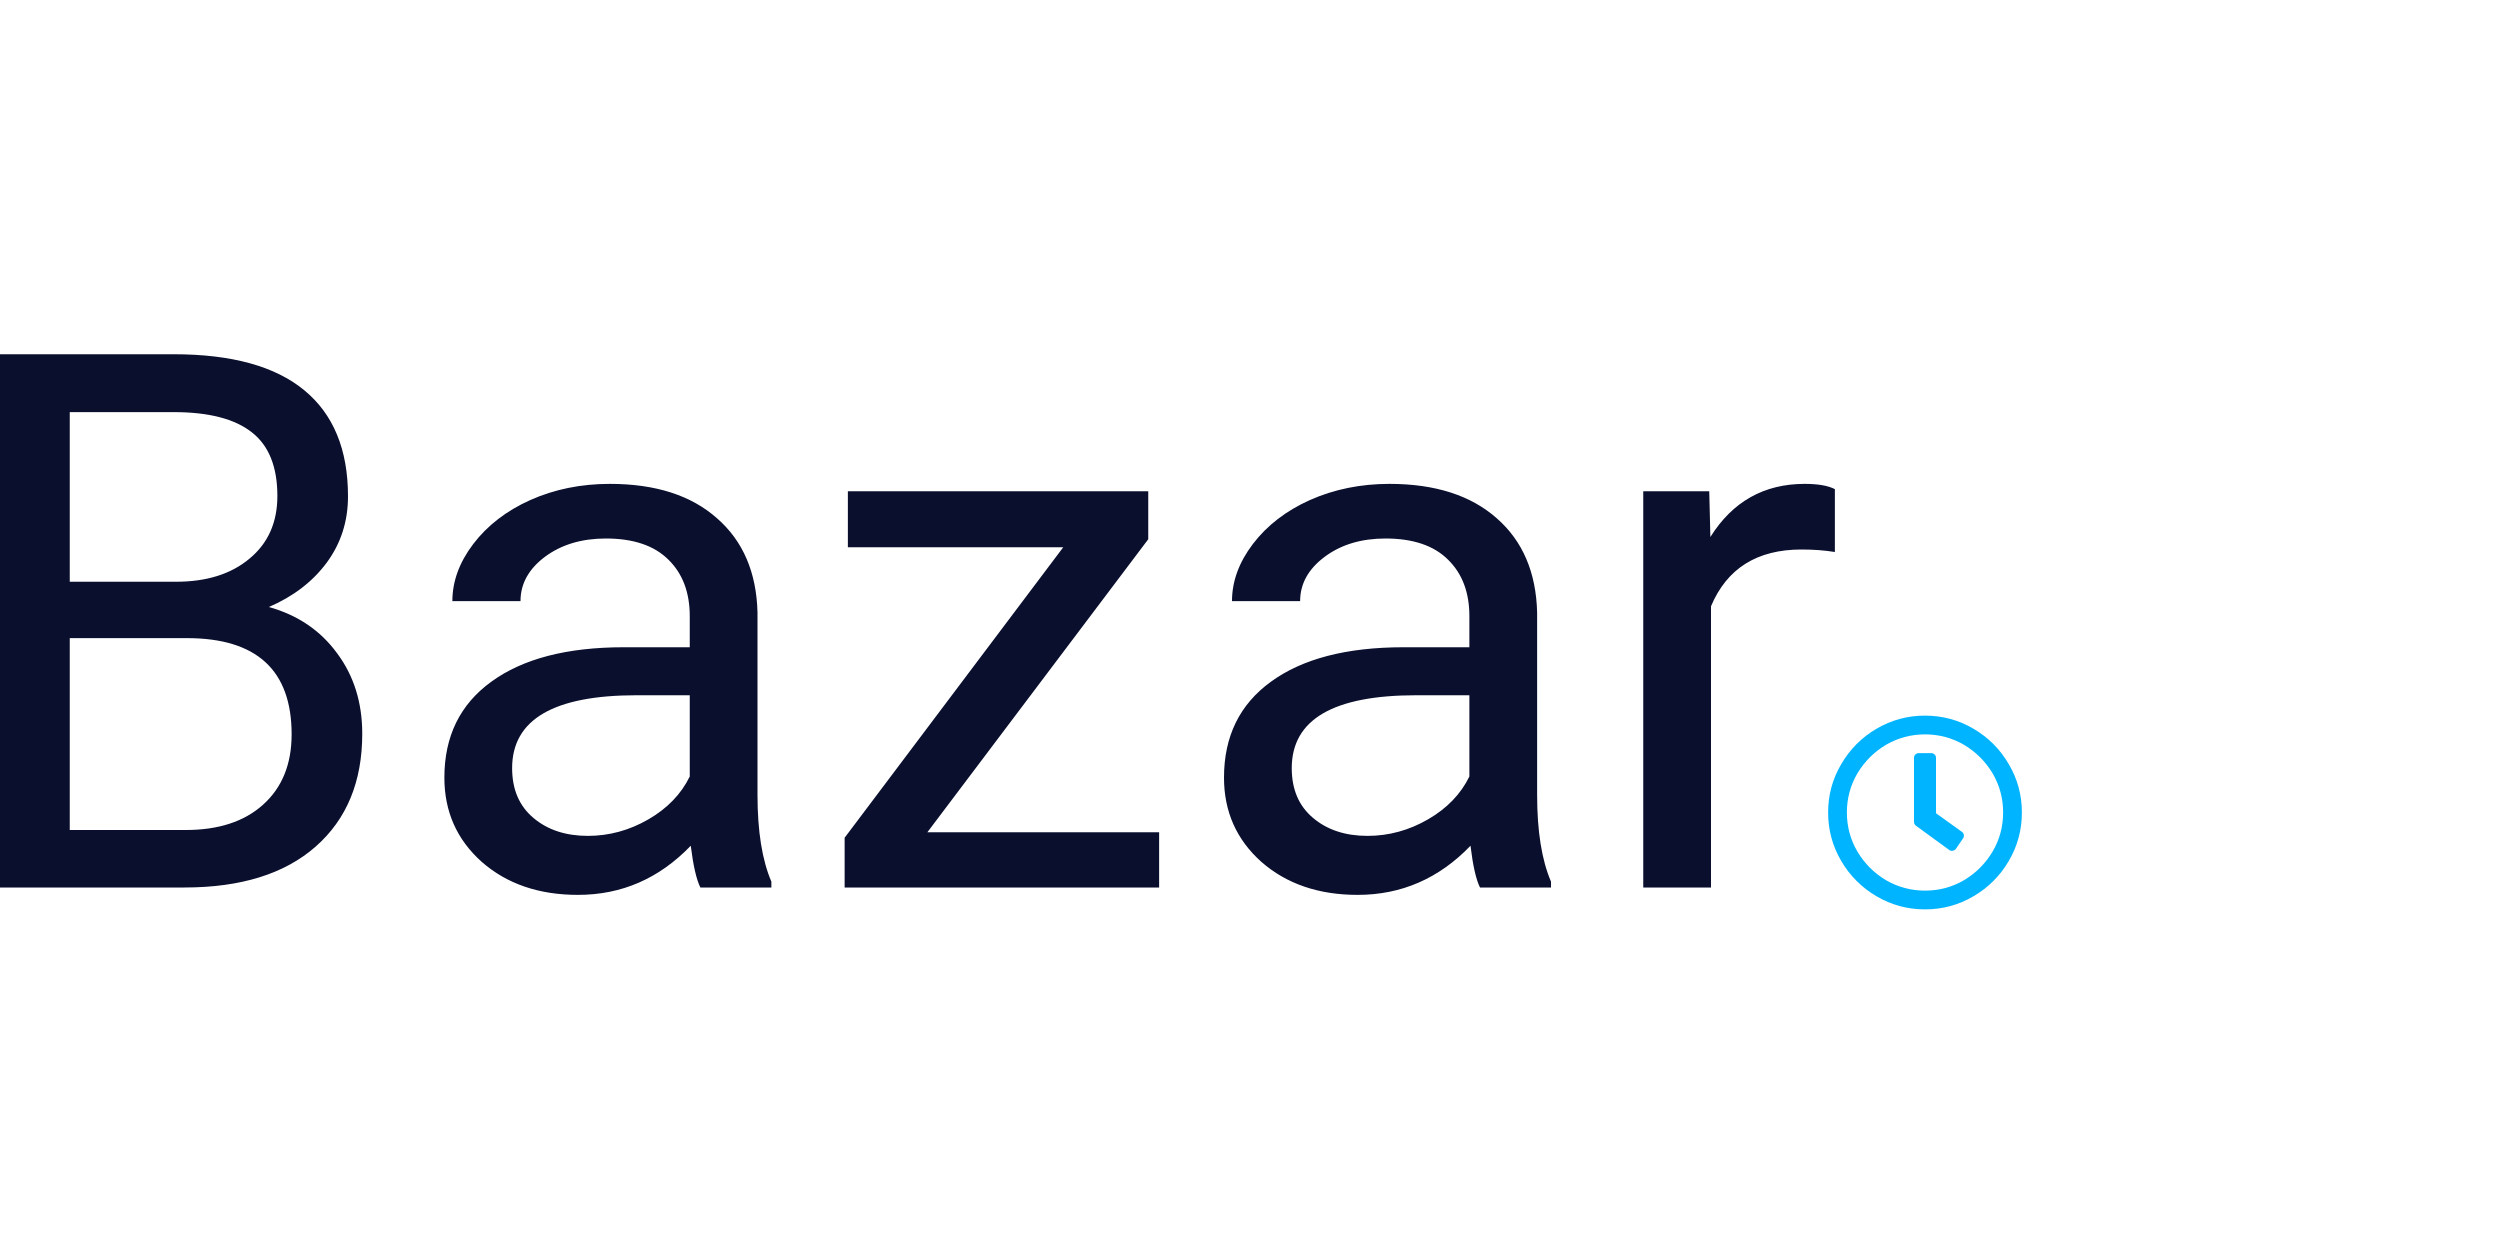 <svg xmlns="http://www.w3.org/2000/svg" viewBox="0 0 200 100" width="200" height="100">
	<style>
		tspan { white-space:pre }
	</style>
	<path fill="#0a0f2e" d="M14.75 71L-0.05 71L-0.05 28.34L13.9 28.34Q20.84 28.34 24.33 31.21Q27.84 34.09 27.84 39.71Q27.84 42.7 26.14 45.01Q24.44 47.3 21.51 48.56Q24.97 49.53 26.96 52.25Q28.98 54.95 28.98 58.7Q28.98 64.44 25.26 67.72Q21.54 71 14.75 71ZM14.95 51.05L5.58 51.05L5.58 66.4L14.86 66.4Q18.79 66.4 21.04 64.38Q23.33 62.33 23.33 58.75Q23.33 51.05 14.95 51.05ZM5.58 32.97L5.58 46.54L14.07 46.54Q17.76 46.54 19.96 44.69Q22.19 42.85 22.19 39.68Q22.19 36.17 20.14 34.58Q18.09 32.97 13.9 32.97L5.58 32.97ZM61.71 71L56.03 71Q55.56 70.06 55.26 67.66Q51.48 71.59 46.24 71.59Q41.55 71.59 38.54 68.95Q35.55 66.28 35.55 62.21Q35.55 57.26 39.3 54.54Q43.08 51.78 49.9 51.78L55.18 51.78L55.18 49.29Q55.18 46.45 53.48 44.78Q51.78 43.08 48.47 43.08Q45.57 43.08 43.6 44.54Q41.64 46.01 41.64 48.09L36.19 48.09Q36.19 45.72 37.86 43.52Q39.56 41.29 42.43 40Q45.33 38.71 48.79 38.71Q54.27 38.71 57.37 41.47Q60.48 44.19 60.6 49L60.6 63.59Q60.6 67.95 61.71 70.53L61.71 71ZM47.03 66.87Q49.58 66.87 51.87 65.55Q54.15 64.23 55.18 62.12L55.18 55.62L50.93 55.62Q40.97 55.62 40.97 61.45Q40.97 64 42.67 65.43Q44.37 66.87 47.03 66.87ZM91.86 43.14L74.19 66.58L92.73 66.58L92.73 71L67.57 71L67.57 67.02L85.06 43.78L67.83 43.78L67.83 39.3L91.86 39.3L91.86 43.14ZM124.08 71L118.4 71Q117.93 70.06 117.64 67.66Q113.86 71.59 108.61 71.59Q103.93 71.59 100.91 68.95Q97.92 66.28 97.92 62.21Q97.92 57.26 101.67 54.54Q105.45 51.78 112.28 51.78L117.55 51.78L117.55 49.29Q117.55 46.45 115.85 44.78Q114.15 43.08 110.84 43.08Q107.94 43.08 105.98 44.54Q104.01 46.01 104.01 48.09L98.56 48.09Q98.56 45.72 100.23 43.52Q101.93 41.29 104.8 40Q107.71 38.71 111.16 38.71Q116.64 38.71 119.75 41.47Q122.85 44.19 122.97 49L122.97 63.59Q122.97 67.95 124.08 70.53L124.08 71ZM109.4 66.87Q111.95 66.87 114.24 65.55Q116.52 64.23 117.55 62.12L117.55 55.62L113.3 55.62Q103.34 55.62 103.34 61.45Q103.34 64 105.04 65.43Q106.74 66.87 109.4 66.87ZM146.79 39.13L146.79 44.16Q145.56 43.96 144.12 43.96Q138.79 43.96 136.88 48.5L136.88 71L131.46 71L131.46 39.3L136.74 39.3L136.83 42.96Q139.49 38.71 144.38 38.71Q145.97 38.71 146.79 39.13Z" />
	<path fill="#00b4ff" d="M154 57.25C155.4 57.25 156.69 57.6 157.88 58.3C159.06 58.99 160.01 59.94 160.7 61.13C161.4 62.31 161.75 63.6 161.75 65C161.75 66.4 161.4 67.69 160.7 68.88C160.01 70.06 159.06 71.01 157.88 71.7C156.69 72.4 155.4 72.75 154 72.75C152.6 72.75 151.31 72.4 150.12 71.7C148.94 71.01 147.99 70.06 147.3 68.88C146.6 67.69 146.25 66.4 146.25 65C146.25 63.6 146.6 62.31 147.3 61.13C147.99 59.94 148.94 58.99 150.12 58.3C151.31 57.6 152.6 57.25 154 57.25ZM154 71.25C155.13 71.25 156.17 70.97 157.13 70.41C158.08 69.84 158.84 69.08 159.41 68.12C159.97 67.17 160.25 66.12 160.25 65C160.25 63.87 159.97 62.83 159.41 61.87C158.84 60.92 158.08 60.16 157.13 59.59C156.17 59.03 155.13 58.75 154 58.75C152.88 58.75 151.83 59.03 150.87 59.59C149.92 60.16 149.16 60.92 148.59 61.87C148.03 62.83 147.75 63.87 147.75 65C147.75 66.12 148.03 67.17 148.59 68.12C149.16 69.08 149.92 69.84 150.87 70.41C151.83 70.97 152.88 71.25 154 71.25ZM155.94 68C156.02 68.06 156.11 68.08 156.22 68.06C156.32 68.04 156.41 67.99 156.47 67.91L157.03 67.09C157.09 67.01 157.12 66.92 157.11 66.81C157.1 66.71 157.05 66.62 156.97 66.56L154.88 65.06L154.88 60.62C154.88 60.52 154.84 60.43 154.77 60.36C154.69 60.29 154.6 60.25 154.5 60.25L153.5 60.25C153.4 60.25 153.31 60.29 153.23 60.36C153.16 60.43 153.12 60.52 153.12 60.62L153.12 65.75C153.12 65.87 153.18 65.98 153.28 66.06Z" />
</svg>